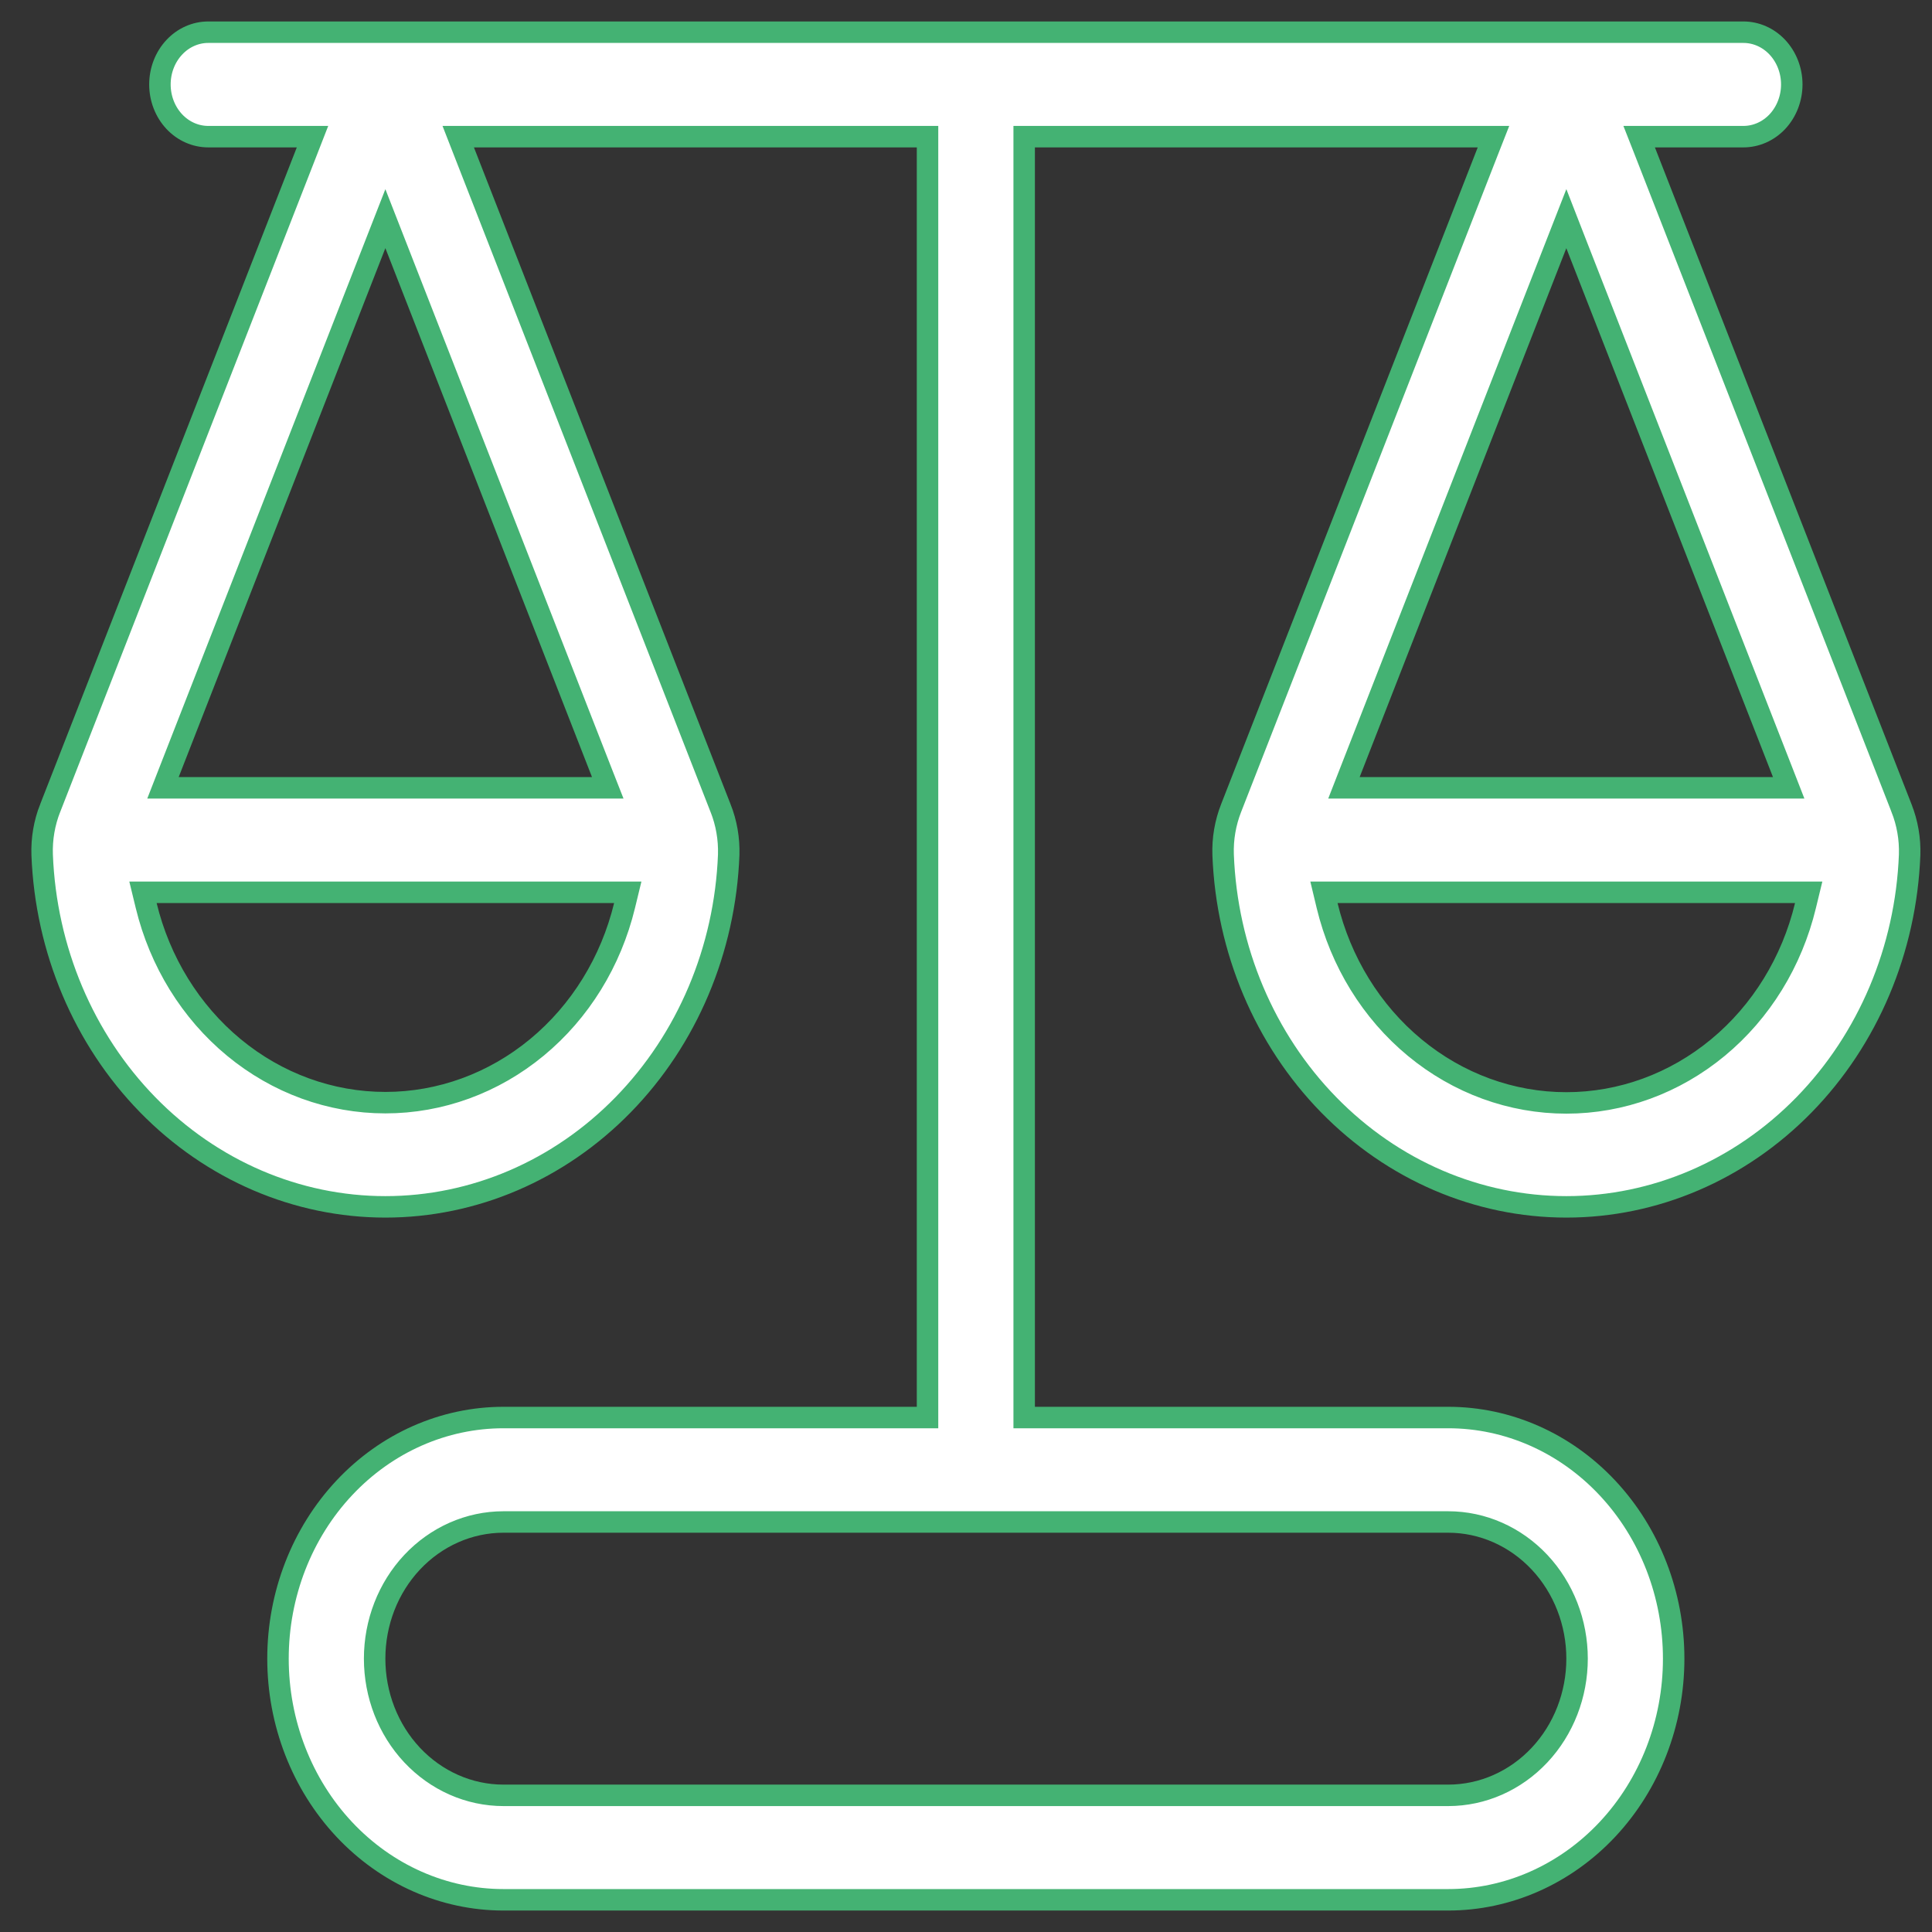 <svg width="45" height="45" viewBox="0 0 45 45" fill="none" xmlns="http://www.w3.org/2000/svg">
<rect x="0" y="0" width="45" height="45" fill="#333333" stroke="none"/>
<path d="M7.146 3.524L7.279 3.183H6.913H4.85C4.557 3.183 4.272 3.059 4.06 2.833C3.847 2.606 3.725 2.294 3.725 1.967C3.725 1.639 3.847 1.328 4.06 1.101C4.272 0.874 4.557 0.75 4.85 0.75H40.608C40.901 0.75 41.186 0.874 41.399 1.101C41.611 1.328 41.734 1.639 41.734 1.967C41.734 2.294 41.611 2.606 41.399 2.833C41.186 3.059 40.901 3.183 40.608 3.183H38.545H38.179L38.313 3.524L44.29 18.822L44.29 18.823C44.426 19.166 44.491 19.537 44.479 19.91C44.394 22.12 43.511 24.206 42.02 25.733C40.528 27.26 38.544 28.11 36.484 28.11C34.423 28.11 32.439 27.26 30.948 25.733C29.456 24.206 28.573 22.119 28.489 19.91C28.476 19.537 28.54 19.166 28.675 18.822L28.675 18.822L34.652 3.524L34.786 3.183H34.419H24.105H23.855V3.433V32.767V33.017H24.105H33.732C35.119 33.017 36.453 33.604 37.439 34.656C38.426 35.708 38.983 37.139 38.983 38.633C38.983 40.128 38.426 41.558 37.439 42.611C36.453 43.662 35.119 44.25 33.732 44.25H11.727C10.339 44.25 9.005 43.662 8.019 42.611C7.032 41.558 6.475 40.128 6.475 38.633C6.475 37.139 7.032 35.708 8.019 34.656C9.005 33.604 10.339 33.017 11.727 33.017H21.354H21.604V32.767V3.433V3.183H21.354H11.039H10.673L10.806 3.524L16.783 18.822L16.784 18.823C16.92 19.166 16.984 19.537 16.973 19.91C16.888 22.12 16.005 24.206 14.513 25.733C13.022 27.26 11.038 28.11 8.977 28.11C6.917 28.11 4.933 27.26 3.441 25.733C1.95 24.206 1.067 22.12 0.982 19.91C0.969 19.537 1.033 19.166 1.168 18.822L1.169 18.822L7.146 3.524ZM3.648 20.783H3.33L3.405 21.092C3.723 22.402 4.44 23.565 5.447 24.397C6.455 25.23 7.696 25.683 8.976 25.683H8.976C10.255 25.683 11.496 25.23 12.504 24.397C13.512 23.565 14.229 22.402 14.547 21.092L14.622 20.783H14.304H3.648ZM9.209 5.689L8.976 5.093L8.743 5.689L3.929 18.009L3.796 18.35H4.162H13.79H14.156L14.022 18.009L9.209 5.689ZM41.296 18.35H41.662L41.529 18.009L36.715 5.689L36.483 5.093L36.25 5.689L31.436 18.009L31.303 18.35H31.669H41.296ZM31.154 20.783H30.837L30.911 21.092C31.227 22.403 31.944 23.568 32.952 24.401C33.96 25.235 35.202 25.689 36.483 25.689C37.763 25.689 39.005 25.235 40.013 24.401C41.021 23.568 41.737 22.403 42.053 21.092L42.128 20.783H41.81H31.154ZM33.732 35.45H11.727C10.925 35.45 10.161 35.79 9.599 36.388C9.038 36.986 8.726 37.794 8.726 38.633C8.726 39.473 9.038 40.281 9.599 40.879C10.161 41.477 10.925 41.817 11.727 41.817H33.732C34.533 41.817 35.298 41.477 35.859 40.879C36.42 40.281 36.733 39.473 36.733 38.633C36.733 37.794 36.42 36.986 35.859 36.388C35.298 35.79 34.533 35.45 33.732 35.45Z" fill="white" stroke="#44B273" stroke-width="0.5"/>
</svg>
